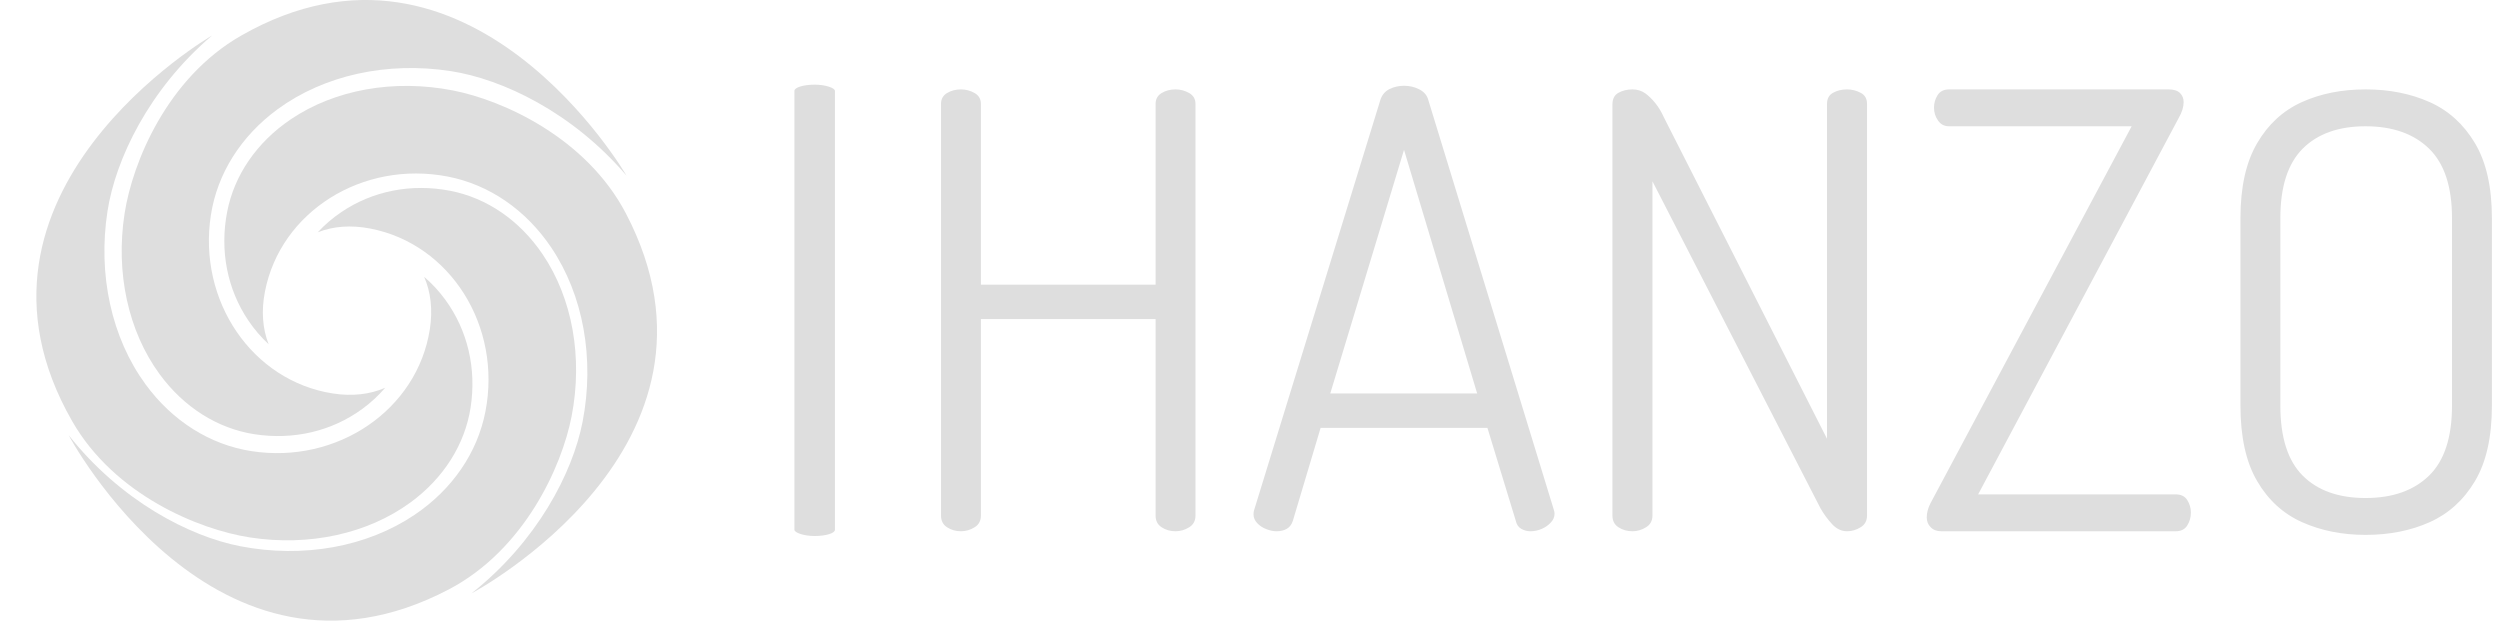 <svg xmlns="http://www.w3.org/2000/svg" version="1.1" xmlns:xlink="http://www.w3.org/1999/xlink" xmlns:svgjs="http://svgjs.dev/svgjs" width="1000" height="249" viewBox="0 0 1000 249"><g transform="matrix(1,0,0,1,-0.606,-0.367)"><svg viewBox="0 0 396 99" data-background-color="#ffffff" preserveAspectRatio="xMidYMid meet" height="249" width="1000" xmlns="http://www.w3.org/2000/svg" xmlns:xlink="http://www.w3.org/1999/xlink"><g id="tight-bounds" transform="matrix(1,0,0,1,0.24,0.146)"><svg viewBox="0 0 395.52 98.708" height="98.708" width="395.52"><g><svg viewBox="0 0 634.196 158.274" height="98.708" width="395.52"><g><rect width="10.328" height="115.098" x="201.311" y="21.588" fill="#dedede" opacity="1" stroke-width="0" stroke="transparent" fill-opacity="1" class="rect-o-0" data-fill-palette-color="secondary" rx="1%" id="o-0" data-palette-color="#dedede"></rect></g><g transform="matrix(1,0,0,1,238.676,21.874)"><svg viewBox="0 0 395.52 114.525" height="114.525" width="395.52"><g id="textblocktransform"><svg viewBox="0 0 395.52 114.525" height="114.525" width="395.52" id="textblock"><g><svg viewBox="0 0 395.52 114.525" height="114.525" width="395.52"><g transform="matrix(1,0,0,1,0,0)"><svg width="395.52" viewBox="3.8 -36.85 128.29 37.15" height="114.525" data-palette-color="#dedede"><path d="M5.45 0L5.45 0Q4.8 0 4.3-0.33 3.8-0.65 3.8-1.3L3.8-1.3 3.8-35.35Q3.8-35.95 4.3-36.25 4.8-36.55 5.45-36.55L5.45-36.55Q6.05-36.55 6.58-36.25 7.1-35.95 7.1-35.35L7.1-35.35 7.1-20.4 21.55-20.4 21.55-35.35Q21.55-35.95 22.05-36.25 22.55-36.55 23.2-36.55L23.2-36.55Q23.8-36.55 24.33-36.25 24.85-35.95 24.85-35.35L24.85-35.35 24.85-1.3Q24.85-0.65 24.33-0.33 23.8 0 23.2 0L23.2 0Q22.55 0 22.05-0.33 21.55-0.65 21.55-1.3L21.55-1.3 21.55-17.55 7.1-17.55 7.1-1.3Q7.1-0.65 6.58-0.33 6.05 0 5.45 0ZM31.55 0L31.55 0Q31.15 0 30.7-0.18 30.25-0.35 29.95-0.68 29.65-1 29.65-1.4L29.65-1.4Q29.65-1.6 29.7-1.75L29.7-1.75 40.15-35.7Q40.35-36.3 40.9-36.58 41.45-36.85 42.1-36.85L42.1-36.85Q42.8-36.85 43.37-36.55 43.95-36.25 44.1-35.7L44.1-35.7 54.5-1.75Q54.55-1.6 54.55-1.45L54.55-1.45Q54.55-1.05 54.25-0.73 53.95-0.4 53.5-0.2 53.05 0 52.55 0L52.55 0Q52.15 0 51.8-0.2 51.45-0.4 51.35-0.85L51.35-0.85 49-8.55 35.2-8.55 32.9-0.85Q32.75-0.4 32.4-0.2 32.05 0 31.55 0ZM42.1-31.55L36-11.4 48.15-11.4 42.1-31.55ZM61 0L61 0Q60.34 0 59.84-0.33 59.34-0.65 59.34-1.3L59.34-1.3 59.34-35.3Q59.34-36 59.84-36.27 60.34-36.55 61-36.55L61-36.55Q61.59-36.55 62.05-36.23 62.5-35.9 62.9-35.4 63.3-34.9 63.59-34.25L63.59-34.25 77.09-7.65 77.09-35.35Q77.09-36 77.59-36.27 78.09-36.55 78.75-36.55L78.75-36.55Q79.34-36.55 79.87-36.27 80.4-36 80.4-35.35L80.4-35.35 80.4-1.3Q80.4-0.65 79.87-0.33 79.34 0 78.75 0L78.75 0Q78.05 0 77.5-0.6 76.95-1.2 76.55-1.9L76.55-1.9 62.65-28.95 62.65-1.3Q62.65-0.65 62.12-0.33 61.59 0 61 0ZM105.94 0L86.54 0Q85.99 0 85.67-0.33 85.34-0.65 85.34-1.15L85.34-1.15Q85.34-1.7 85.64-2.3L85.64-2.3 102.29-33.5 87.19-33.5Q86.59-33.5 86.27-33.98 85.94-34.45 85.94-35.05L85.94-35.05Q85.94-35.6 86.24-36.08 86.54-36.55 87.19-36.55L87.19-36.55 105.34-36.55Q105.99-36.55 106.29-36.25 106.59-35.95 106.59-35.5L106.59-35.5Q106.59-34.9 106.19-34.2L106.19-34.2 89.59-3.05 105.94-3.05Q106.59-3.05 106.89-2.58 107.19-2.1 107.19-1.55L107.19-1.55Q107.19-0.95 106.89-0.48 106.59 0 105.94 0L105.94 0ZM121.64 0.3L121.64 0.3Q118.74 0.3 116.39-0.75 114.04-1.8 112.67-4.15 111.29-6.5 111.29-10.4L111.29-10.4 111.29-25.9Q111.29-29.75 112.67-32.1 114.04-34.45 116.37-35.5 118.69-36.55 121.64-36.55L121.64-36.55Q124.59-36.55 126.94-35.5 129.29-34.45 130.69-32.1 132.09-29.75 132.09-25.9L132.09-25.9 132.09-10.4Q132.09-6.5 130.69-4.15 129.29-1.8 126.94-0.75 124.59 0.3 121.64 0.3ZM121.64-2.75L121.64-2.75Q124.99-2.75 126.89-4.6 128.79-6.45 128.79-10.4L128.79-10.4 128.79-25.9Q128.79-29.8 126.89-31.65 124.99-33.5 121.64-33.5L121.64-33.5Q118.29-33.5 116.44-31.65 114.59-29.8 114.59-25.9L114.59-25.9 114.59-10.4Q114.59-6.45 116.44-4.6 118.29-2.75 121.64-2.75Z" opacity="1" transform="matrix(1,0,0,1,0,0)" fill="#dedede" class="undefined-text-0" data-fill-palette-color="primary" id="text-0"></path></svg></g></svg></g></svg></g></svg></g><g><svg viewBox="0 0 174.274 158.274" height="158.274" width="174.274"><g><svg xmlns="http://www.w3.org/2000/svg" xmlns:xlink="http://www.w3.org/1999/xlink" version="1.0" x="8" y="0" viewBox="4.668 4.686 90.305 90.305" enable-background="new 0 0 100 100" xml:space="preserve" height="158.274" width="158.274" class="icon-icon-0" data-fill-palette-color="accent" id="icon-0"><path d="M17.504 35.743c-1.334 8.611 0.522 17.134 5.093 23.382 3.514 4.801 8.413 7.905 13.796 8.739 5.677 0.88 11.253-0.429 15.703-3.685 1.248-0.912 2.36-1.946 3.326-3.076-2.222 0.978-4.814 1.267-7.626 0.831-11.717-1.816-19.673-13.464-17.735-25.964 0.934-6.03 4.384-11.497 9.713-15.397 6.768-4.952 15.953-6.97 25.201-5.537 7.474 1.158 17.67 5.964 25.56 15.213 0 0-22.835-39.421-56.115-20.356C23.689 16.04 18.653 28.323 17.504 35.743z" fill="#dedede" data-fill-palette-color="accent"></path><path d="M82.544 65.256c1.659-8.555 0.125-17.141-4.207-23.557-3.331-4.931-8.109-8.217-13.457-9.253-5.639-1.094-11.261 0.004-15.83 3.091-1.282 0.863-2.431 1.854-3.44 2.947 2.257-0.894 4.859-1.084 7.652-0.543 11.64 2.257 19.151 14.196 16.744 26.616-1.161 5.989-4.815 11.324-10.288 15.019-6.949 4.692-16.205 6.364-25.393 4.582C26.902 82.719 16.894 77.532 9.358 67.992c0 0 21.331 40.255 55.307 22.457C75.621 84.712 81.115 72.628 82.544 65.256z" fill="#dedede" data-fill-palette-color="accent"></path><path d="M35.726 82.88c8.611 1.334 17.133-0.522 23.381-5.094 4.801-3.514 7.905-8.413 8.74-13.796 0.879-5.676-0.429-11.253-3.686-15.702-0.912-1.248-1.946-2.36-3.076-3.327 0.979 2.222 1.267 4.815 0.831 7.626-1.816 11.717-13.463 19.673-25.965 17.736-6.029-0.934-11.497-4.385-15.395-9.713-4.952-6.768-6.971-15.954-5.538-25.202 1.158-7.474 5.964-17.67 15.213-25.559 0 0-39.421 22.835-20.356 56.115C16.022 76.695 28.305 81.73 35.726 82.88z" fill="#dedede" data-fill-palette-color="accent"></path><path d="M90.432 35.718c-5.738-10.955-17.822-16.45-25.194-17.879-8.554-1.659-17.141-0.125-23.557 4.208-4.931 3.331-8.217 8.108-9.254 13.456-1.094 5.64 0.004 11.261 3.092 15.83 0.863 1.282 1.854 2.431 2.946 3.441-0.894-2.257-1.084-4.859-0.542-7.652 2.257-11.64 14.196-19.151 26.615-16.744 5.99 1.161 11.324 4.816 15.019 10.289 4.693 6.949 6.363 16.204 4.583 25.392-1.44 7.423-6.626 17.431-16.167 24.966C67.973 91.025 108.228 69.694 90.432 35.718z" fill="#dedede" data-fill-palette-color="accent"></path></svg></g></svg></g></svg></g><defs></defs></svg><rect width="395.52" height="98.708" fill="none" stroke="none" visibility="hidden"></rect></g></svg></g></svg>